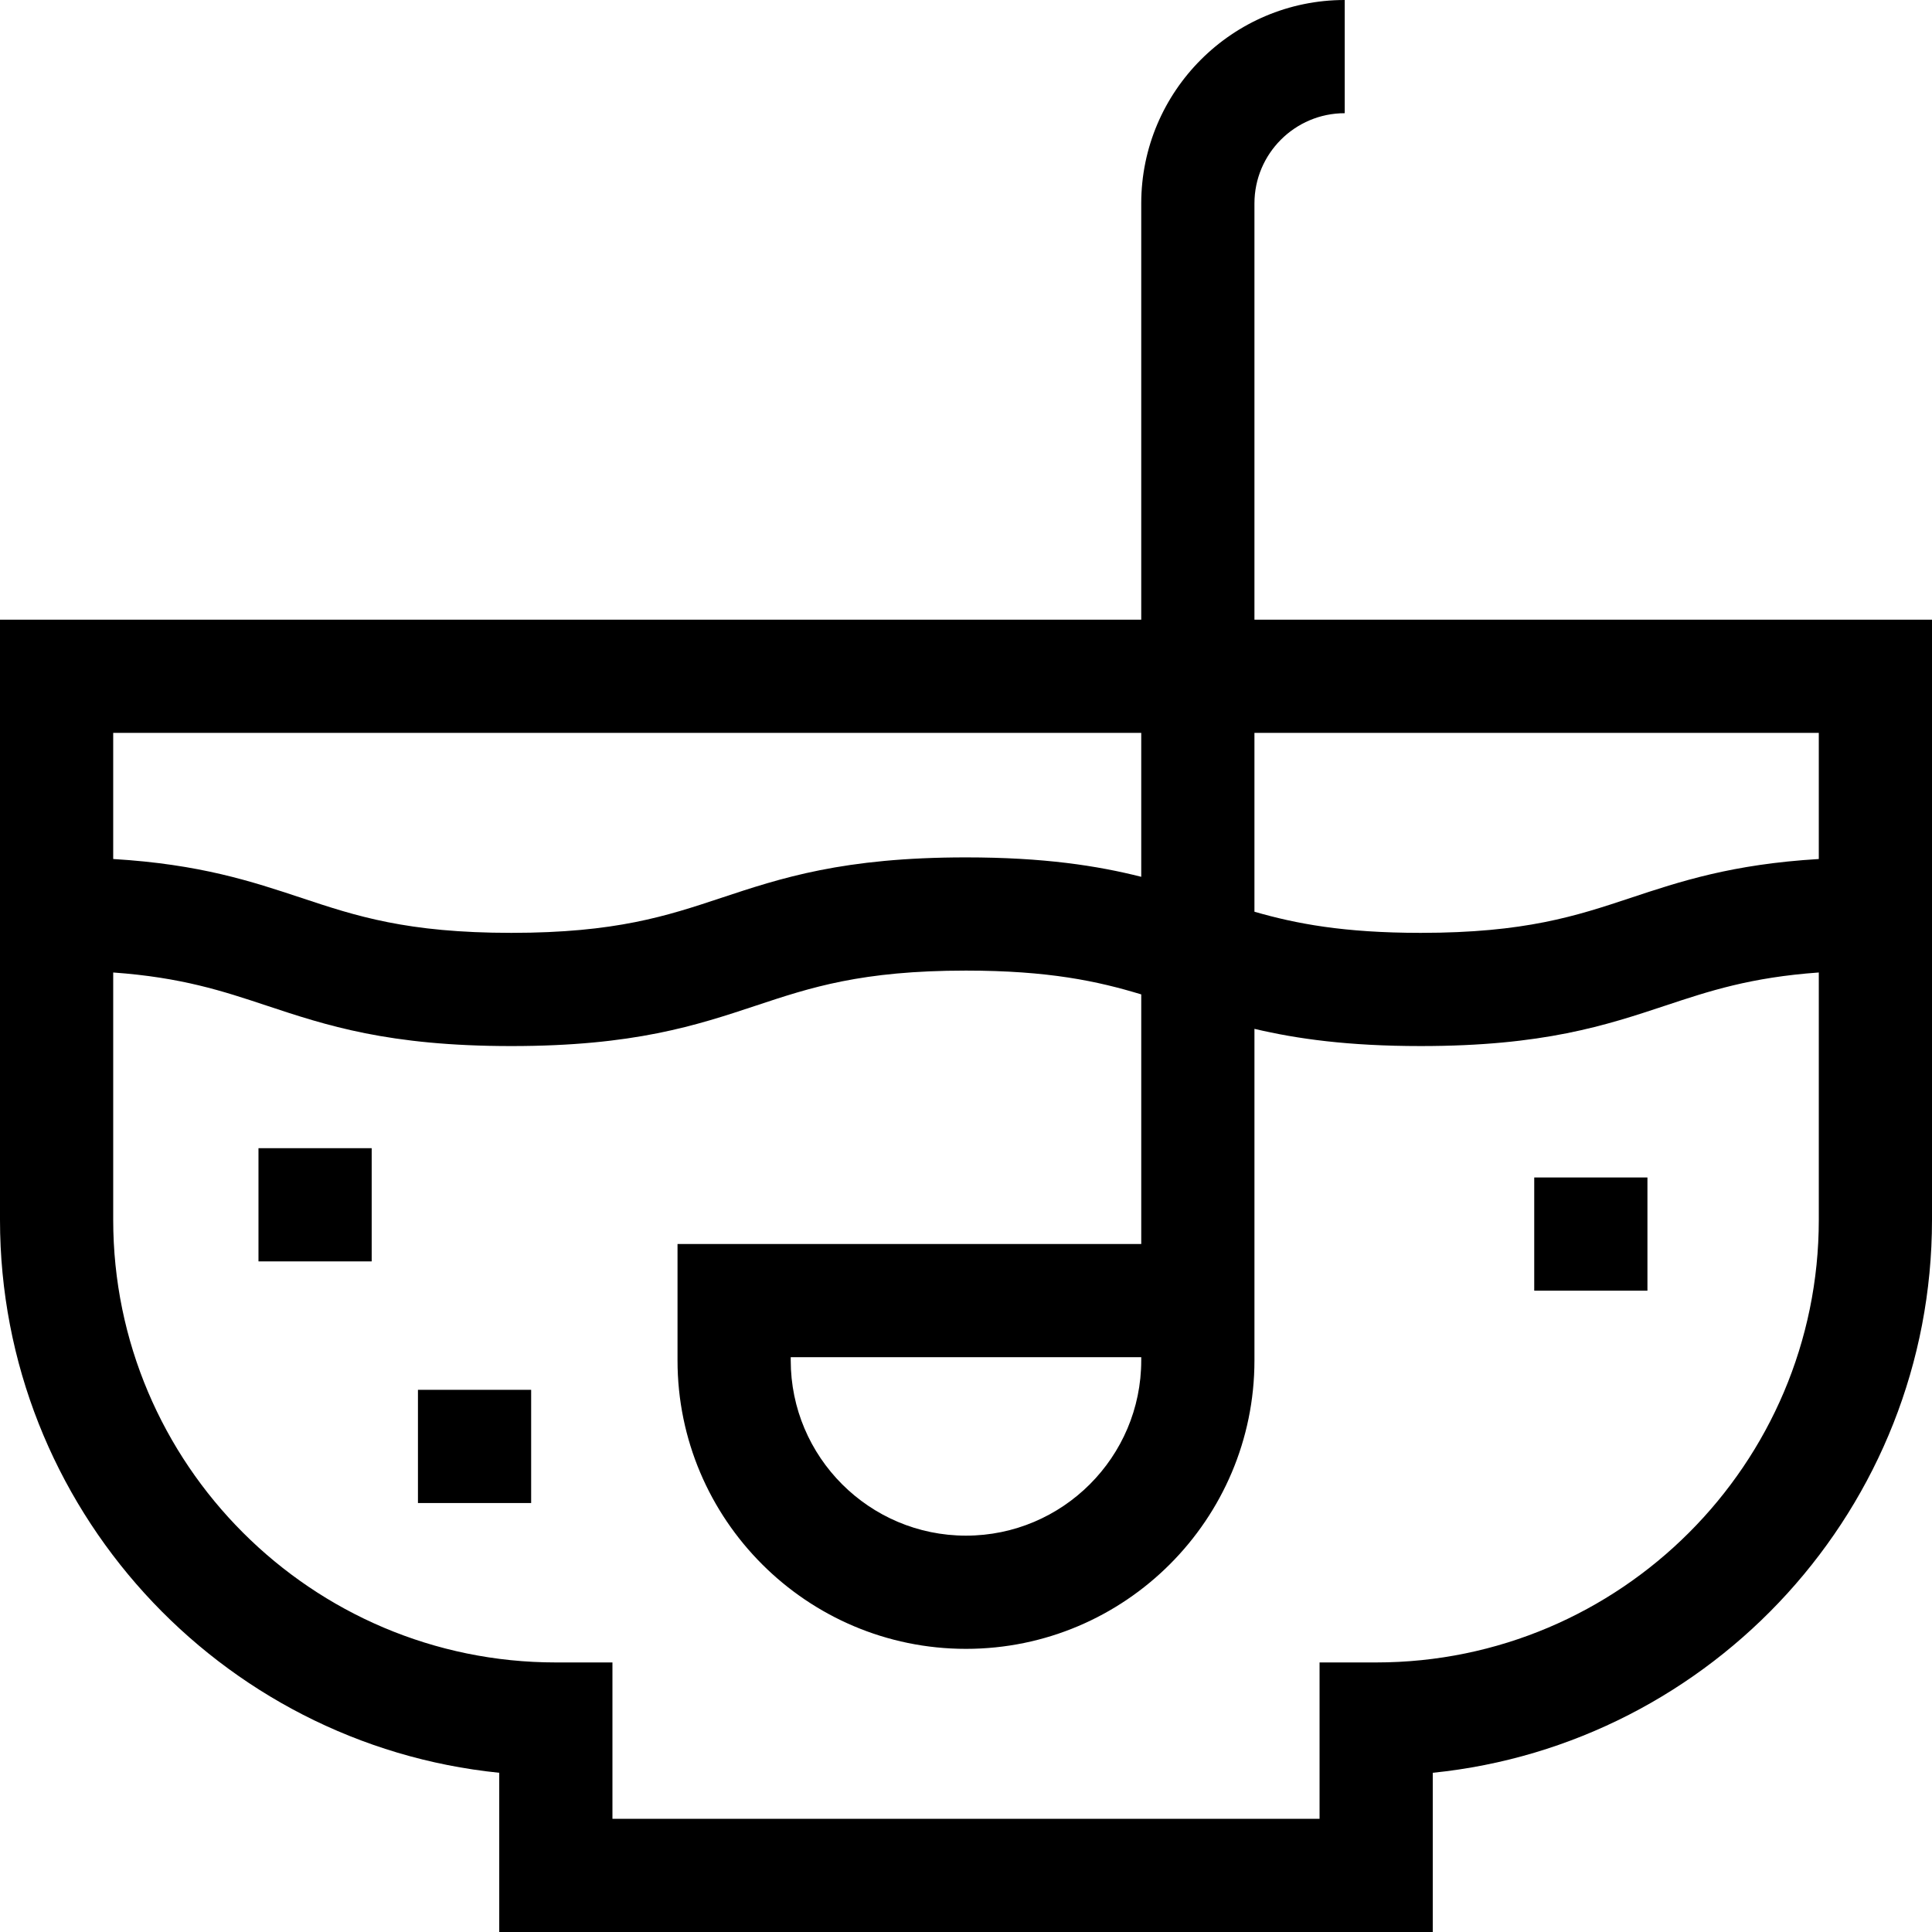 <svg id="Capa_1" enable-background="new 0 0 512 512" height="512" viewBox="0 0 512 512" width="512" xmlns="http://www.w3.org/2000/svg"><g><path d="m332.44 164.217v-110.294c0-13.191 10.732-23.923 23.924-23.923v-30c-29.734 0-53.924 24.189-53.924 53.923v110.294h-302.44v159.043c0 76.162 58.097 139.009 132.304 146.546v42.194h247.391v-42.193c74.207-7.537 132.305-70.384 132.305-146.546v-159.044zm149.56 30v33.43c-23.027 1.389-36.691 5.924-49.977 10.334-14.309 4.75-27.825 9.236-55.526 9.236-20.372 0-33.071-2.427-44.057-5.6v-47.4zm-179.56 0v38.146c-11.668-2.952-25.837-5.146-46.446-5.146-32.549 0-49.033 5.472-64.974 10.764-14.309 4.75-27.823 9.236-55.522 9.236-27.7 0-41.215-4.486-55.523-9.236-13.286-4.41-26.949-8.945-49.975-10.334v-33.43zm62.255 246.348h-15v41.435h-187.391v-41.435h-15c-64.681 0-117.304-52.623-117.304-117.304v-65.541c18.122 1.298 29.069 4.932 40.523 8.734 15.941 5.292 32.425 10.764 64.975 10.764 32.549 0 49.033-5.472 64.974-10.764 14.309-4.75 27.823-9.236 55.523-9.236 21.864 0 34.891 2.795 46.446 6.308v66.145h-122.892v30.847c0 42.152 34.293 76.445 76.446 76.445s76.445-34.293 76.445-76.445v-87.862c11.214 2.653 24.834 4.561 44.057 4.561 32.55 0 49.035-5.472 64.977-10.764 11.455-3.803 22.402-7.436 40.526-8.734v65.542c0 64.681-52.623 117.304-117.305 117.304zm-62.255-80.894v.847c0 25.61-20.835 46.445-46.445 46.445-25.61 0-46.445-20.835-46.445-46.445v-.847z"/><path d="m68.5 304.282h30v30h-30z"/><path d="m406.587 312.043h30v30h-30z"/><path d="m110.761 368.317h30v30h-30z"/></g></svg>